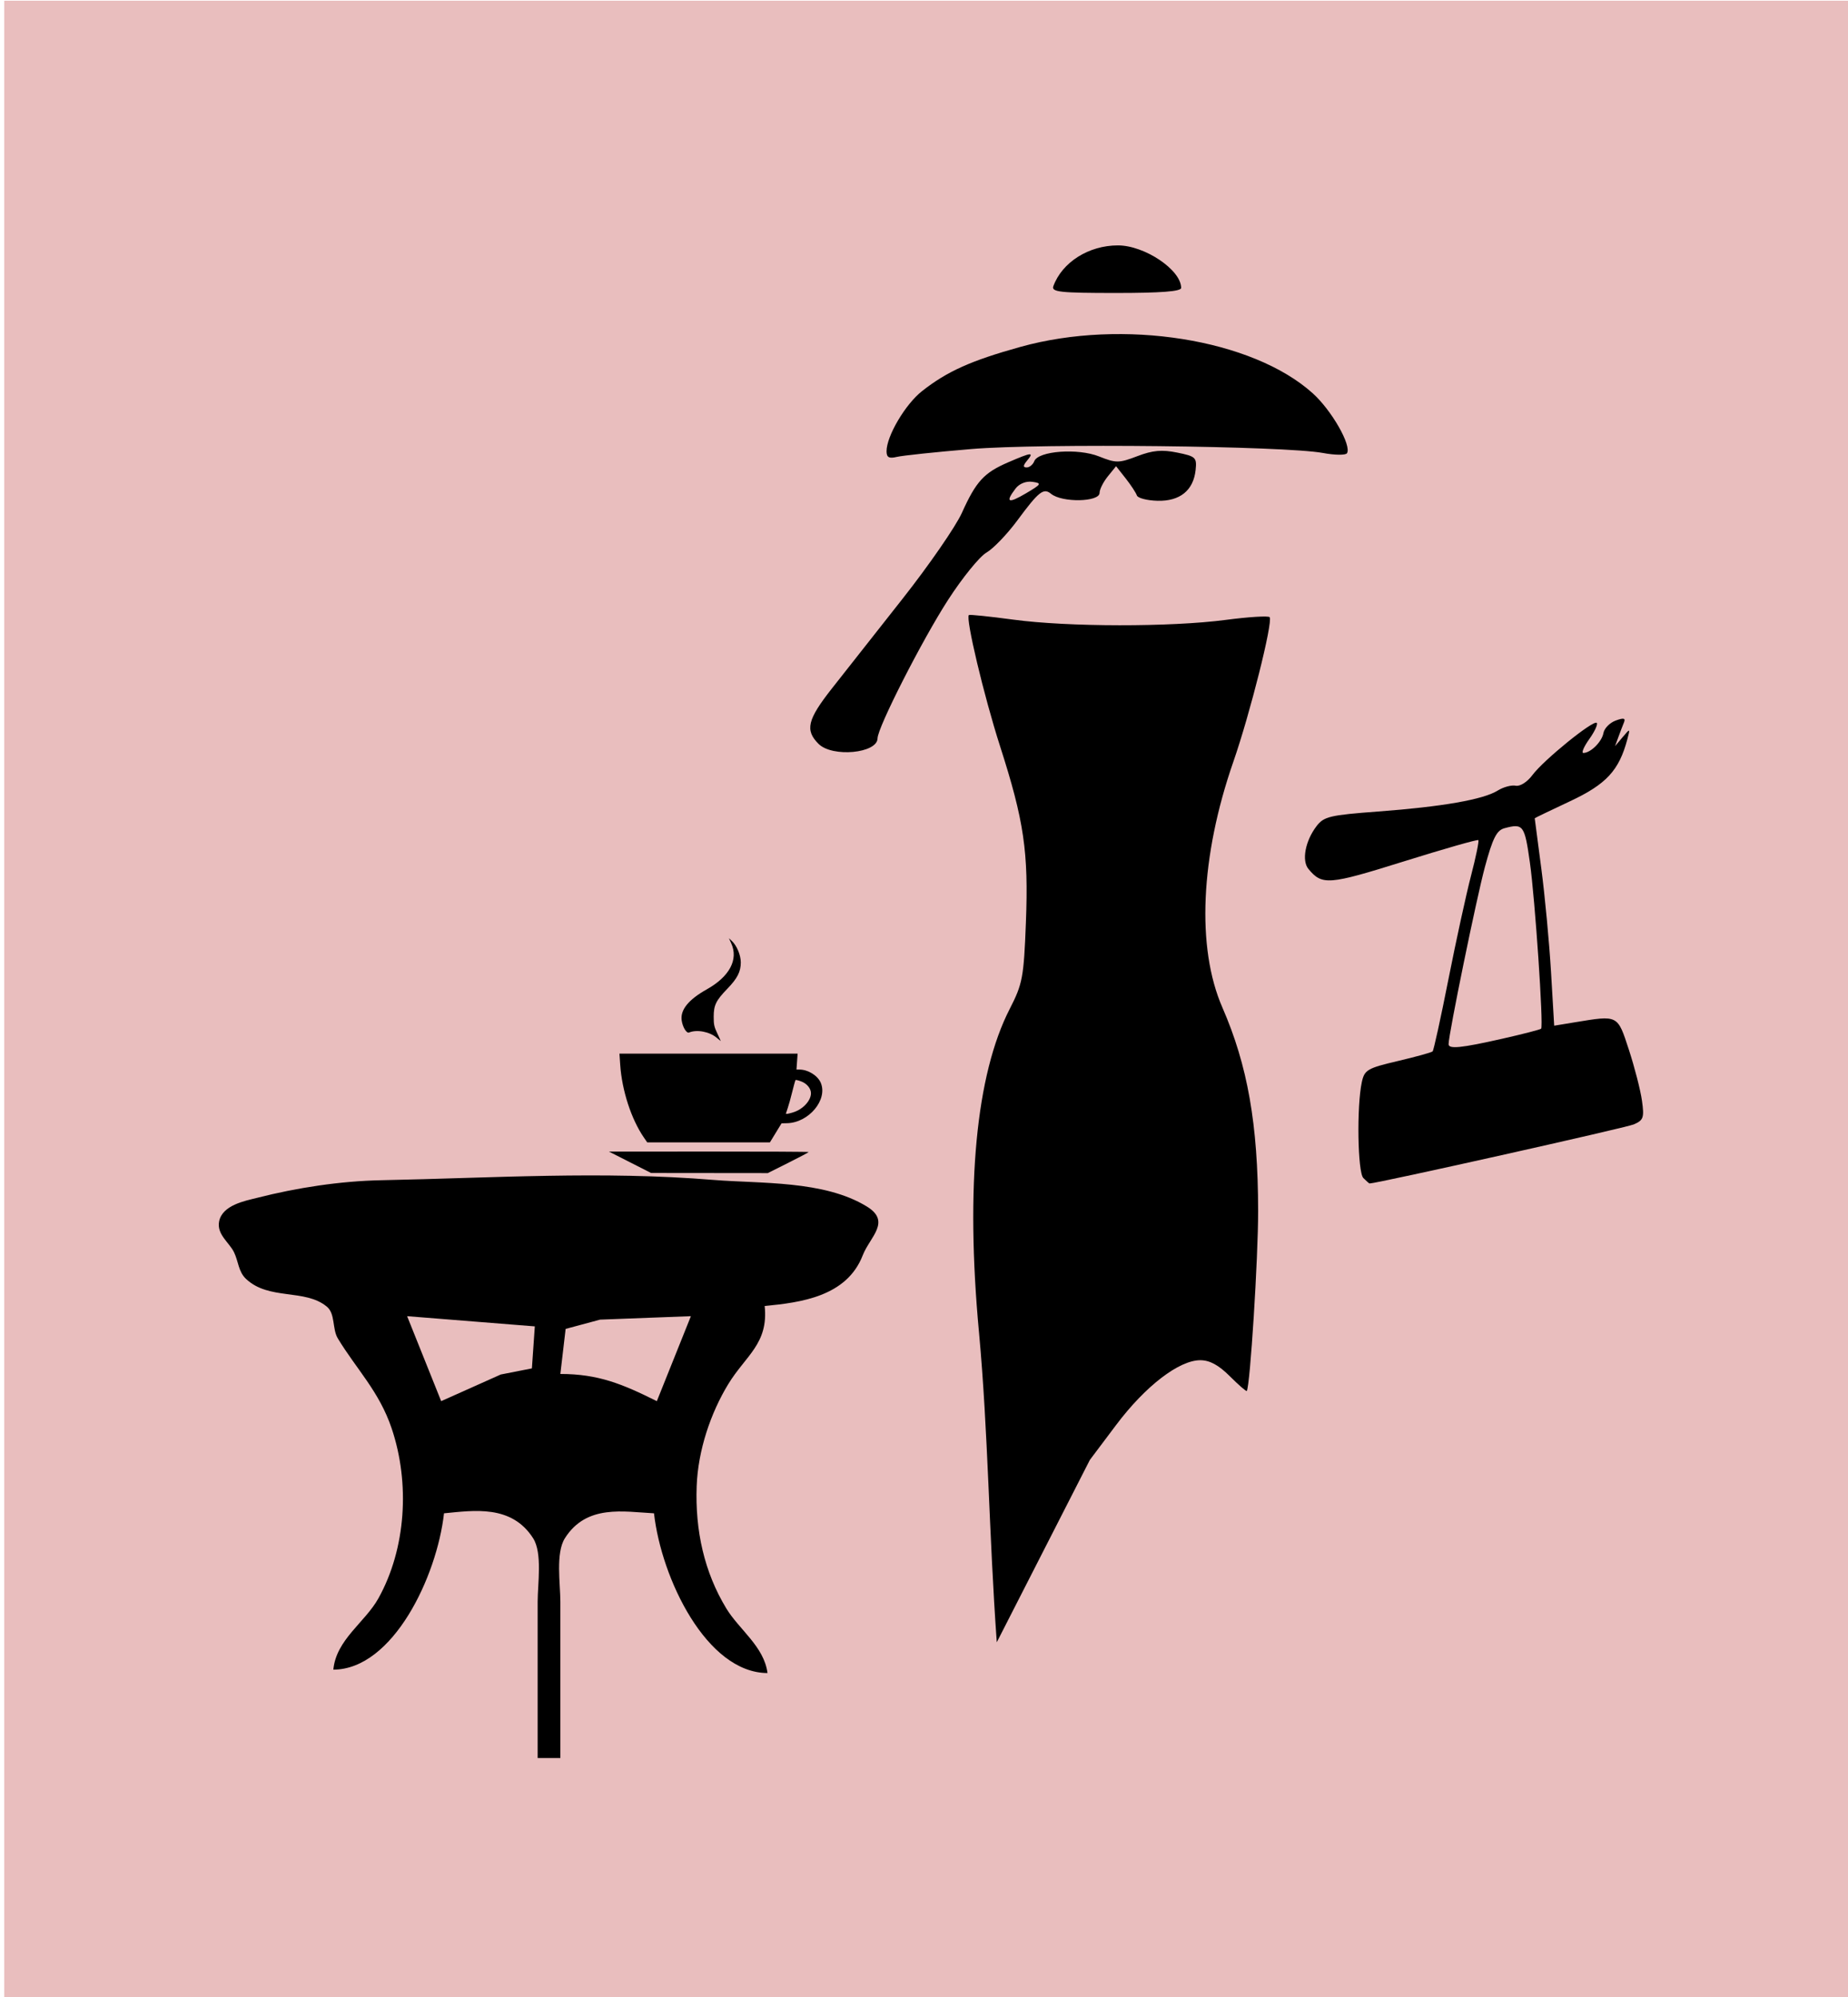 <?xml version="1.0" encoding="UTF-8" standalone="no"?>
<!-- Created with Inkscape (http://www.inkscape.org/) -->

<svg
   version="1.1"
   id="svg2"
   width="543.632"
   height="587.588"
   viewBox="0 0 543.632 587.588"
   sodipodi:docname="breakfast_at_tiffanis.svg"
   xml:space="preserve"
   inkscape:version="1.2.2 (b0a8486541, 2022-12-01)"
   xmlns:inkscape="http://www.inkscape.org/namespaces/inkscape"
   xmlns:sodipodi="http://sodipodi.sourceforge.net/DTD/sodipodi-0.dtd"
   xmlns="http://www.w3.org/2000/svg"
   xmlns:svg="http://www.w3.org/2000/svg"><defs
     id="defs6" /><sodipodi:namedview
     id="namedview4"
     pagecolor="#ffffff"
     bordercolor="#666666"
     borderopacity="1.0"
     inkscape:showpageshadow="2"
     inkscape:pageopacity="0.0"
     inkscape:pagecheckerboard="0"
     inkscape:deskcolor="#d1d1d1"
     showgrid="false"
     inkscape:zoom="1.1912594"
     inkscape:cx="235.88481"
     inkscape:cy="310.17593"
     inkscape:window-width="1444"
     inkscape:window-height="1024"
     inkscape:window-x="224"
     inkscape:window-y="0"
     inkscape:window-maximized="0"
     inkscape:current-layer="g8" /><g
     inkscape:groupmode="layer"
     inkscape:label="Image"
     id="g8"
     transform="translate(-238.87,-40.611)"><rect
       style="fill:#e9bebe;stroke-width:1.002;stop-color:#000000;fill-opacity:1"
       id="rect234"
       width="543.035"
       height="589.013"
       x="240.113"
       y="40.827" /><path
       style="fill:#000000;stroke-width:1.333"
       d="m 526.857,432.544 c -3.985,-42.855 -0.86,-75.749 9.029,-95.053 3.808,-7.434 4.153,-9.273 4.778,-25.5 0.799,-20.729 -0.54,-29.85 -7.607,-51.845 -4.745,-14.768 -10.205,-37.749 -9.166,-38.577 0.244,-0.195 6.144,0.416 13.111,1.356 16.026,2.164 46.274,2.2 62.426,0.076 6.834,-0.899 12.661,-1.254 12.948,-0.79 0.963,1.558 -5.798,28.456 -10.679,42.488 -9.72,27.945 -10.918,54.712 -3.237,72.334 7.429,17.044 10.475,34.356 10.519,59.78 0.024,13.84 -2.361,51.731 -3.339,53.044 -0.155,0.208 -2.401,-1.742 -4.992,-4.333 -3.29,-3.29 -5.913,-4.711 -8.694,-4.711 -6.247,0 -16.145,7.612 -24.706,19 l -7.768,10.333 -27.385,53.653 c -2.333,-32.558 -2.509,-61.648 -5.236,-91.255 z m 113.078,-45.331 c -1.691,-1.691 -1.995,-21.135 -0.442,-28.27 0.772,-3.548 1.649,-4.059 10.547,-6.149 5.337,-1.253 9.959,-2.533 10.27,-2.845 0.311,-0.311 2.401,-9.844 4.644,-21.185 2.243,-11.34 5.244,-25.096 6.669,-30.568 1.425,-5.472 2.386,-10.154 2.136,-10.405 -0.251,-0.251 -10.157,2.58 -22.014,6.29 -22.092,6.912 -23.933,7.056 -27.97,2.192 -2.034,-2.451 -0.939,-8.237 2.383,-12.593 2.161,-2.834 3.892,-3.245 18.177,-4.311 18.795,-1.403 30.865,-3.515 35.079,-6.138 1.693,-1.054 4.093,-1.707 5.333,-1.452 1.279,0.264 3.408,-1.09 4.921,-3.13 3.262,-4.398 17.959,-16.322 18.926,-15.355 0.384,0.384 -0.608,2.533 -2.205,4.775 -1.597,2.242 -2.377,4.077 -1.734,4.077 2.126,0 5.447,-3.292 5.9,-5.85 0.245,-1.384 1.862,-3.039 3.593,-3.678 2.339,-0.863 2.971,-0.731 2.461,0.516 -0.377,0.923 -1.124,2.878 -1.66,4.345 l -0.974,2.667 2.248,-2.667 c 2.208,-2.618 2.232,-2.606 1.36,0.667 -2.442,9.161 -6.173,13.197 -16.818,18.192 -5.737,2.692 -10.427,4.951 -10.421,5.018 0.01,0.068 0.878,6.723 1.937,14.79 1.06,8.067 2.346,21.771 2.859,30.454 l 0.932,15.788 6.13,-1.008 c 12.751,-2.096 12.469,-2.24 15.846,8.099 1.677,5.133 3.406,11.86 3.841,14.949 0.707,5.013 0.451,5.764 -2.383,6.997 -2.255,0.982 -75.613,17.387 -77.747,17.387 -0.125,0 -0.947,-0.72 -1.827,-1.6 z m 40.833,-40.979 c 6.105,-1.381 11.266,-2.715 11.468,-2.966 0.724,-0.897 -1.786,-38.003 -3.299,-48.789 -1.562,-11.131 -1.96,-11.672 -7.49,-10.189 -2.304,0.618 -3.469,2.927 -5.763,11.428 -2.459,9.114 -10.663,49.139 -10.678,52.094 -0.008,1.529 3.634,1.164 15.762,-1.579 z m -201.1,-86.755 c -4.035,-4.035 -3.289,-7.135 3.919,-16.297 3.622,-4.604 12.968,-16.47 20.768,-26.37 7.8,-9.9 15.661,-21.28 17.468,-25.288 4.188,-9.289 6.493,-11.807 13.622,-14.885 6.985,-3.015 7.702,-3.079 5.556,-0.494 -1.196,1.441 -1.23,2 -0.121,2 0.846,0 1.856,-0.828 2.244,-1.839 1.163,-3.031 12.838,-3.888 19.06,-1.399 4.996,1.999 5.83,1.993 11.263,-0.082 4.5,-1.719 7.228,-1.965 11.711,-1.056 5.456,1.106 5.816,1.445 5.43,5.113 -0.634,6.02 -4.618,9.243 -11.212,9.07 -3.079,-0.081 -5.813,-0.79 -6.075,-1.577 -0.262,-0.787 -1.745,-3.042 -3.295,-5.013 l -2.818,-3.583 -2.427,2.997 c -1.335,1.648 -2.427,3.83 -2.427,4.849 0,2.716 -11.037,2.928 -14.275,0.274 -2.208,-1.81 -3.604,-0.708 -9.907,7.825 -3.001,4.062 -7.101,8.33 -9.112,9.484 -2.011,1.154 -7.097,7.431 -11.303,13.949 -7.622,11.811 -20.68,37.458 -20.717,40.687 -0.05,4.428 -13.309,5.677 -17.352,1.634 z m 62.892,-77.107 c -1.856,-0.263 -3.854,0.543 -4.958,2 -3.092,4.08 -2.179,4.495 3.066,1.395 4.603,-2.72 4.753,-2.99 1.892,-3.395 z m -42.892,-8.994 c 0,-4.463 5.524,-13.826 10.438,-17.692 7.402,-5.824 14.387,-8.963 28.973,-13.02 30.109,-8.375 68.225,-2.318 85.963,13.661 5.547,4.997 11.474,15.369 10.076,17.631 -0.379,0.613 -3.56,0.58 -7.069,-0.072 -11.217,-2.085 -82.85,-2.885 -103.46,-1.156 -10.406,0.873 -20.27,1.914 -21.92,2.313 -2.265,0.548 -3,0.141 -3,-1.664 z m 49.07,-48.566 c 2.577,-7.055 10.407,-12 19,-12 7.867,0 18.597,7.219 18.597,12.513 0,1.025 -5.958,1.487 -19.164,1.487 -16.47,0 -19.061,-0.281 -18.433,-2 z"
       id="path293"
       sodipodi:nodetypes="csssssssssssssscccssssssssssssssssssssscssscsscssssssssssscsssssssssssssssscsssssssssssssssssscsssssssss" /><path
       style="fill:#000000;fill-opacity:1;stroke:none;stroke-width:0.914"
       d="m 336.931,531.857 c 17.538,-0.072 30.463,-27.392 32.556,-46 8.775,-0.837 19.858,-2.61 26.209,7.329 2.788,4.363 1.338,13.46 1.338,18.671 v 46 h 6.678 v -46 c 0,-5.234 -1.442,-14.28 1.338,-18.674 6.361,-10.054 17.332,-7.783 26.209,-7.326 2.158,19.181 15.478,46.938 33.391,47 -1.006,-7.806 -8.336,-12.776 -12.113,-19 -6.484,-10.687 -9.207,-22.91 -8.724,-36 0.389,-10.551 4.131,-21.541 9.283,-30 5.124,-8.414 11.886,-11.889 10.719,-23 10.561,-1.007 24.148,-2.756 28.849,-14.911 2.09,-5.401 8.492,-9.893 1.187,-14.369 -12.634,-7.74 -31.242,-6.676 -45.062,-7.809 -32.727,-2.685 -64.98,-0.568 -97.669,0.086 -12.15,0.243 -24.833,2.178 -36.73,5.214 -3.327,0.849 -10.099,2.06 -11.06,6.894 -0.762,3.834 2.992,6.219 4.372,9.066 1.346,2.777 1.266,5.718 3.539,7.861 6.773,6.384 17.282,2.812 23.756,8.145 2.582,2.127 1.539,6.547 3.27,9.4 5.535,9.122 12.15,15.558 15.814,26.424 5.441,16.139 4.236,35.39 -3.883,50 -3.95,7.107 -12.427,12.134 -13.269,21 m 59.269,-101 -0.858,12.361 -9.159,1.799 -17.53,7.84 -10.017,-25 37.565,3 m 45.913,-3 -10.017,25 c -10.145,-5.06 -17.265,-8 -28.382,-8 l 1.551,-13.258 10.136,-2.727 z"
       id="path810" /><path
       d="m 424.209,382.582 -6.193,-3.145 29.375,-0.018 c 16.156,-0.01 29.375,0.057 29.375,0.148 0,0.091 -2.71,1.522 -6.022,3.18 l -6.022,3.015 -17.16,-0.018 -17.16,-0.018 z m 4.077,-7.281 c -3.719,-5.418 -6.455,-13.83 -6.969,-21.425 l -0.221,-3.264 h 26.206 26.206 l -0.168,2.343 -0.168,2.343 0.876,0.002 c 2.547,0.005 5.388,1.776 6.282,3.916 2.085,4.99 -3.549,11.722 -9.93,11.866 l -1.618,0.036 -1.712,2.802 -1.712,2.802 h -18.048 -18.048 l -0.977,-1.423 z m 43.923,-7.42 c 2.832,-0.852 5.229,-3.431 5.226,-5.622 -0.002,-1.384 -1.182,-2.828 -2.823,-3.454 -0.848,-0.324 -1.619,-0.512 -1.712,-0.419 -0.093,0.093 -0.533,1.659 -0.977,3.48 -0.444,1.82 -1.042,3.969 -1.329,4.774 -0.287,0.806 -0.522,1.521 -0.522,1.59 0,0.222 0.529,0.136 2.138,-0.349 z m -22.539,-21.963 c -2.074,-1.773 -5.813,-2.474 -8.097,-1.518 -0.744,0.311 -1.902,-1.603 -2.175,-3.594 -0.423,-3.09 2.007,-6.086 7.384,-9.104 6.707,-3.764 9.365,-8.77 7.196,-13.552 l -0.679,-1.497 0.861,0.809 c 1.464,1.375 2.632,4.182 2.63,6.319 -0.002,2.717 -1.006,4.69 -3.917,7.701 -3.379,3.495 -4.047,4.853 -4.054,8.25 -0.005,2.325 0.135,2.976 1.065,4.938 0.589,1.243 1.041,2.253 1.004,2.246 -0.036,-0.007 -0.585,-0.457 -1.219,-0.999 z"
       style="fill:#000000;stroke-width:0.335"
       id="path1571" /></g></svg>
